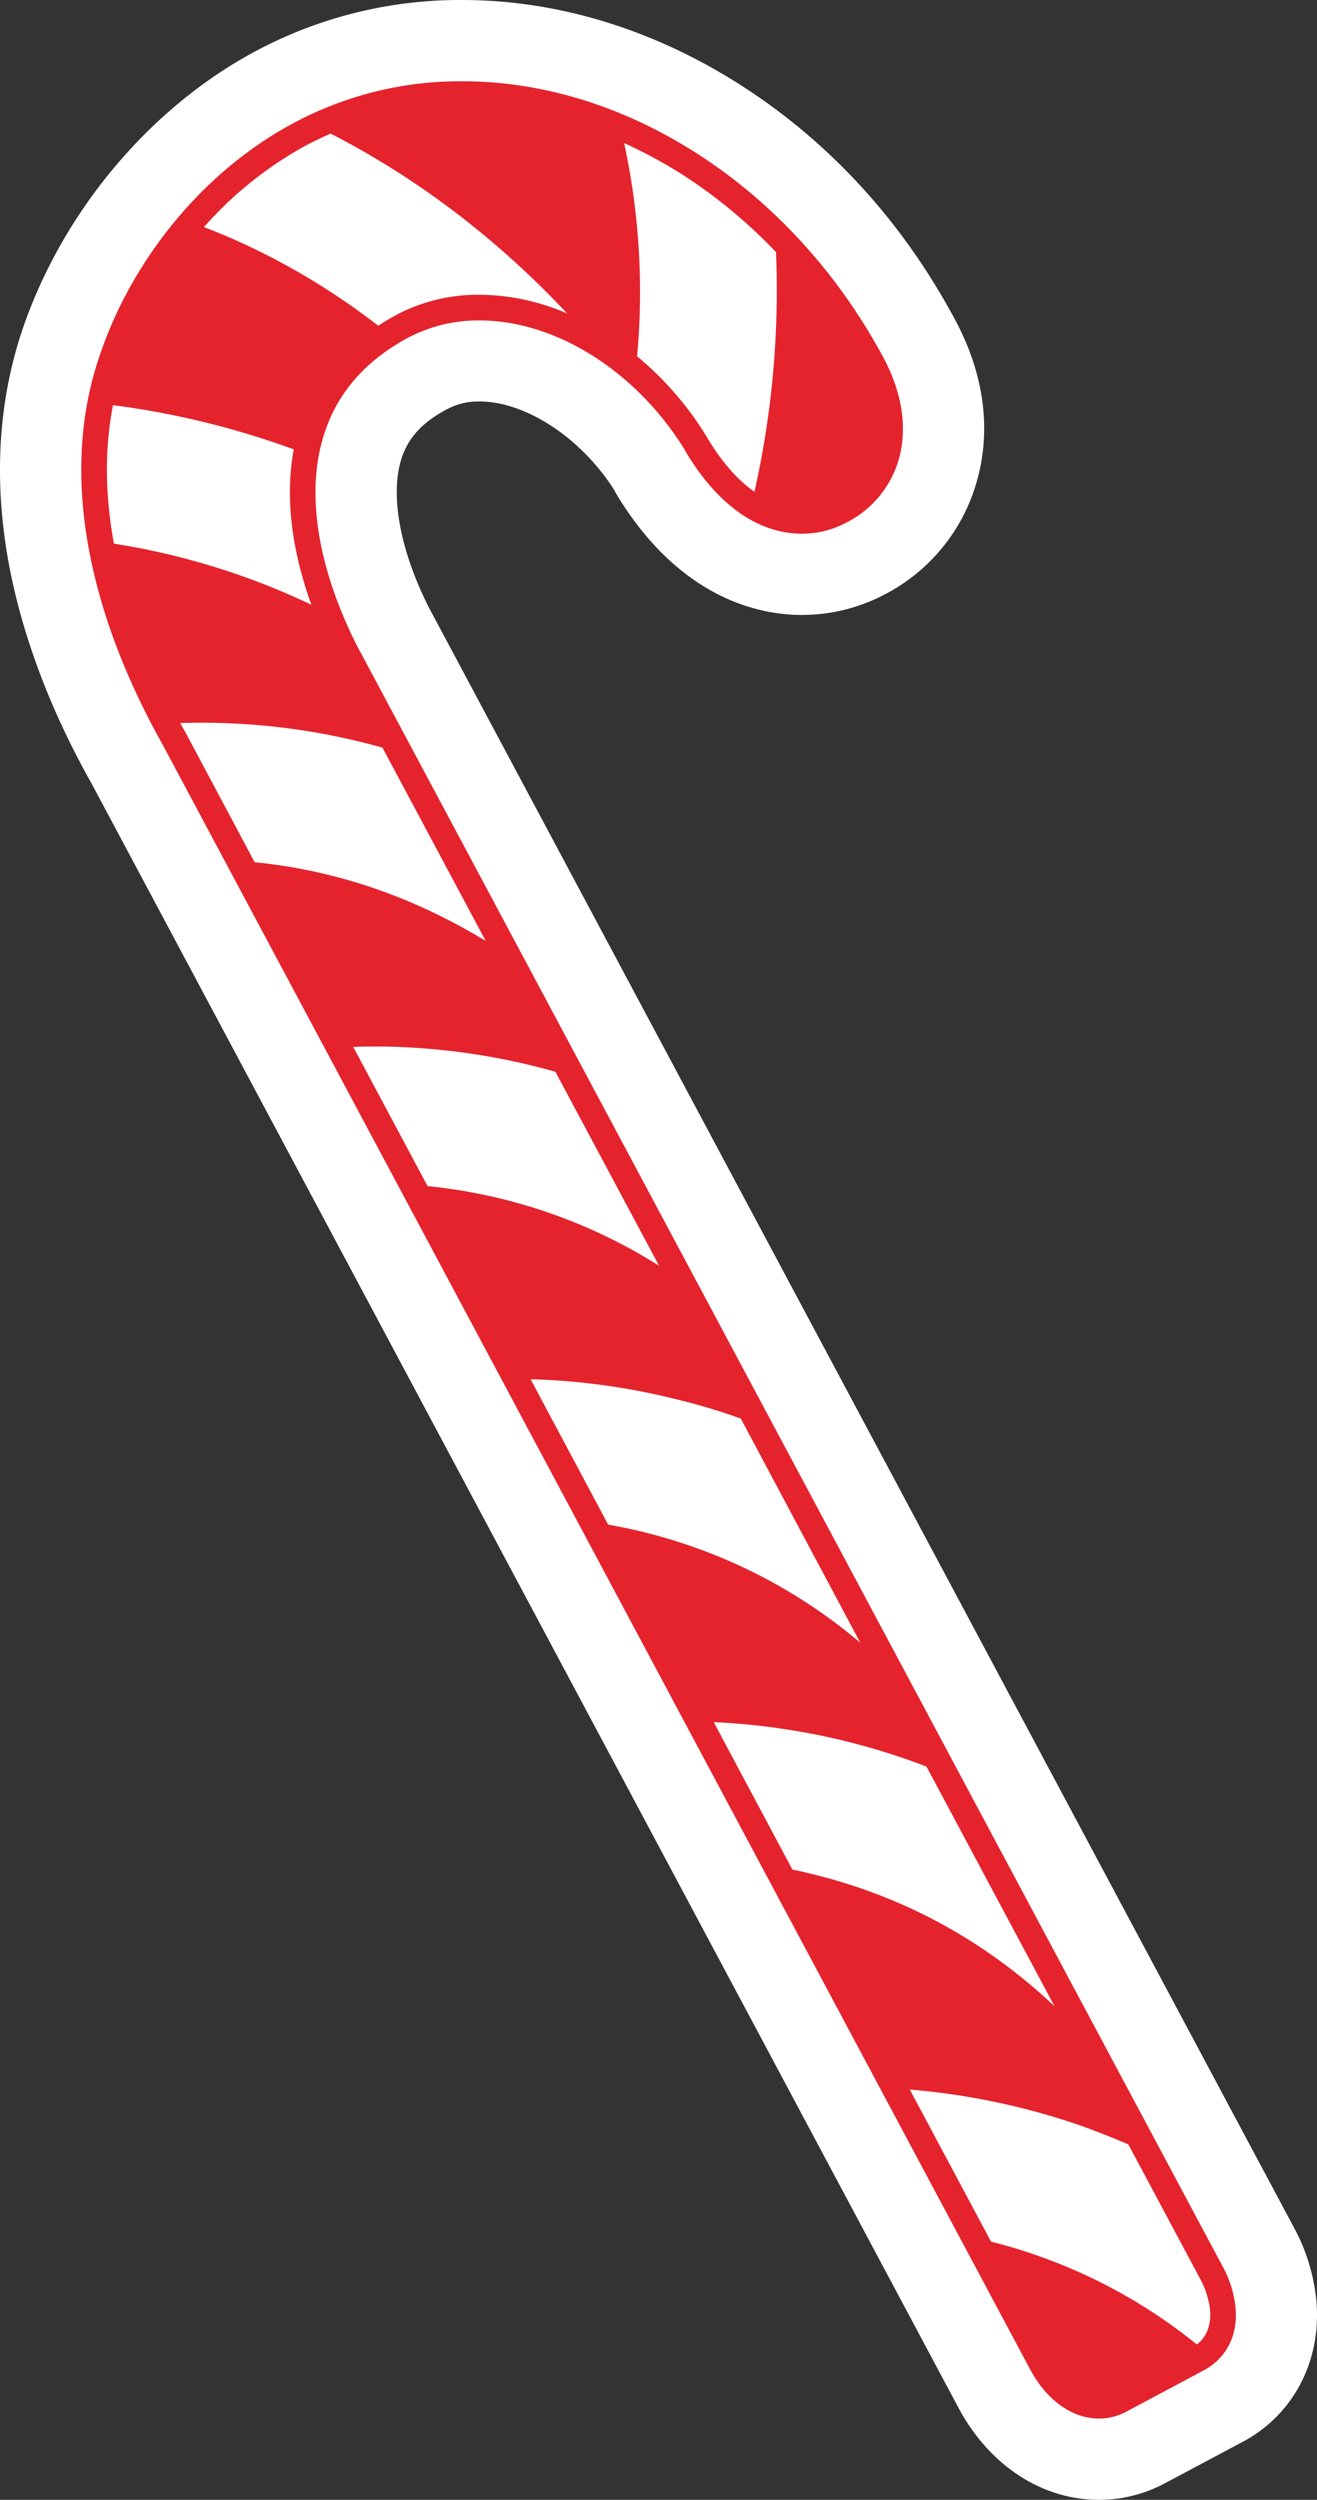 <svg xmlns="http://www.w3.org/2000/svg" width="568.9" height="1079.7" viewBox="-0.003 -0.003 568.901 1079.703" style=""><rect x="-0.003" y="-0.003" width="568.901" height="1079.703" fill="#333333" stroke="none"/><g><g data-name="Layer 2"><path d="M474.7 1079.7c-24.7 0-47.4-14.9-60.7-39.8L39.6 338.5c-17.5-31.1-29.3-62.2-35.3-92.4-7.1-36.5-5.4-71 5-102.6C26.4 92.2 64.2 46.8 110.4 22.1A187.2 187.2 0 0 1 199.7 0c41.5 0 83.3 12.9 121.1 37.3s68.3 57.9 90.4 98.3c17.3 30.7 15.4 56.5 10.6 72.8a79 79 0 0 1-39 48 76.7 76.7 0 0 1-36.5 9.2c-17.8 0-51.7-6.6-79-50.5a39.7 39.7 0 0 1-2-3.5c-14.3-22.5-38.2-38.2-58.2-38.2a28.3 28.3 0 0 0-14.1 3.4c-13.2 7-19.5 15.6-21.2 28.8-1.9 15.4 2.8 35.5 13.3 56.5l374 700.3a82.8 82.8 0 0 1 9.5 31.1c2.4 26-9.8 49.4-31.7 61.1l-34 18.1a60.1 60.1 0 0 1-28.2 7z" fill="#fff"></path><path d="M474.7 1044.6a25 25 0 0 0 11.7-2.9l33.9-18.1c3.6-1.9 15-9.4 13.4-26.9a46.5 46.5 0 0 0-5.5-17.7L153.9 278.3c-13.9-27.8-19.8-54.5-16.9-77.2 3.2-24.4 16.4-43 39.4-55.3a65.1 65.1 0 0 1 30.7-7.4c32.8 0 67.4 21.7 88.4 55.4.5 1 1.1 1.9 1.6 2.8 17.4 28 36.4 33.9 49.2 33.9a40.9 40.9 0 0 0 19.9-5.1 44.4 44.4 0 0 0 22-26.8c2.8-9.8 3.8-25.7-7.6-46-19.4-35.4-46.7-65.1-78.9-85.9s-67.3-31.6-102-31.6a152.2 152.2 0 0 0-72.8 18c-38.5 20.5-70 58.5-84.2 101.5-8.6 25.7-9.9 54.3-3.9 84.8 5.2 26.6 15.8 54.3 31.5 82.3L445 1023.4c7.1 13.3 18.2 21.2 29.7 21.2z" fill="#e5232d"></path><path d="M474.7 1033.6a13.4 13.4 0 0 0 6.5-1.7l33.9-18.1c2.6-1.3 8.5-5.7 7.6-16.1a36.6 36.6 0 0 0-4.3-13.5L144.1 283.4C115.7 227 115.3 165.9 171.2 136a75.6 75.6 0 0 1 35.9-8.7c36.6 0 75 23.9 97.9 60.9l1.5 2.5c14.7 23.7 29.8 28.7 39.8 28.7a30.7 30.7 0 0 0 14.7-3.8 33 33 0 0 0 16.5-20.1c2.3-7.8 2.9-20.6-6.6-37.5-18.5-33.8-44.5-62.1-75.2-82s-63.4-29.8-96-29.8a142.3 142.3 0 0 0-67.5 16.6c-35.2 18.8-65.4 54.3-79 95.3-16.8 50.6-1.6 107.8 26.9 158.2l374.7 701.9c5.1 9.6 12.6 15.4 19.9 15.4z" fill="#e5232d"></path><g fill="#fff"><path d="M88.1 98.1a162.2 162.2 0 0 1 44.1-35.3c3.4-1.8 7-3.5 10.6-5.1C174 73.7 210 98.1 245 135.4a96.4 96.4 0 0 0-37.9-8.1 75.6 75.6 0 0 0-35.9 8.7c-2.7 1.5-5.3 3-7.8 4.7a300.6 300.6 0 0 0-52.9-32.9c-8-3.9-15.5-7.1-22.4-9.7z"></path><path d="M48.8 175a361 361 0 0 1 78.1 19.1c-3.9 20.7-.8 43.9 7.6 67.1a309.6 309.6 0 0 0-85.3-26.4c-3.7-20.2-4.2-40.3-.4-59.8z"></path><path d="M80.1 316.3l-2.3-4a289 289 0 0 1 87.4 10.6l44.6 83.5q-47.4-28.8-99.8-34z"></path><path d="M152.6 452.2c3.8-.2 7.8-.2 11.8-.2a289.4 289.4 0 0 1 75.5 10.9l44.8 83.8a229.9 229.9 0 0 0-100-34.4z"></path><path d="M262.7 658.5l-33.5-62.8a292.2 292.2 0 0 1 64.7 9.1 261.6 261.6 0 0 1 26.1 7.9l51.6 96.8a228.9 228.9 0 0 0-89.8-46.8c-6.6-1.8-13-3.1-19.1-4.2z"></path><path d="M342.3 807.5l-34-63.7a297.1 297.1 0 0 1 51.3 6.9 293 293 0 0 1 40.6 12.3l55.3 103.5c-30.5-28.7-66.1-48-106.5-57.5-2.2-.6-4.5-1.1-6.7-1.5z"></path><path d="M428.1 968.2L393 902.5a302.5 302.5 0 0 1 73.9 15.6c6.9 2.5 13.8 5.2 20.5 8.1l31 58a36.6 36.6 0 0 1 4.3 13.5c.7 8.3-2.9 12.8-5.7 14.9a230.3 230.3 0 0 0-67.2-37.8 219.2 219.2 0 0 0-21.7-6.6z"></path></g><path d="M269.6 61.8A207.4 207.4 0 0 1 295.7 76a220.5 220.5 0 0 1 39.5 32.9 397 397 0 0 1-9.3 103.5c-6.2-4.3-12.8-11.1-19.4-21.7l-1.5-2.5a139.3 139.3 0 0 0-29.8-34.3 303.9 303.9 0 0 0-5.6-92.1z" fill="#fff"></path></g></g></svg>